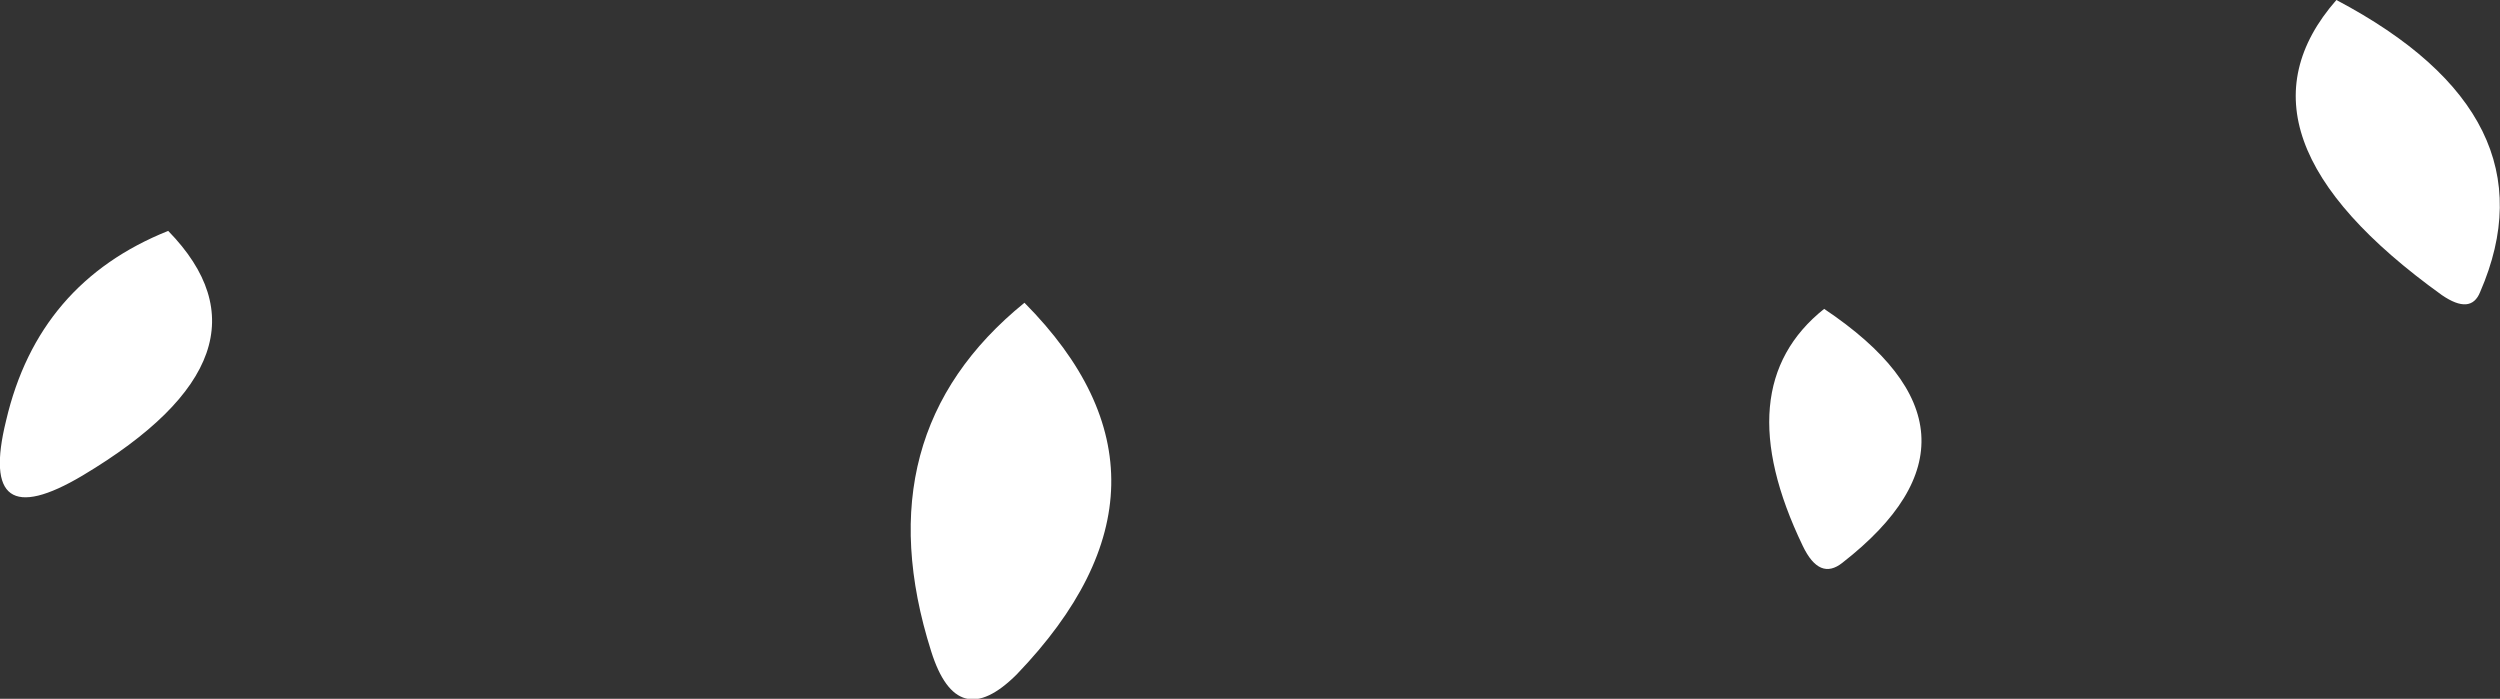 <?xml version="1.0" encoding="UTF-8" standalone="no"?>
<svg xmlns:xlink="http://www.w3.org/1999/xlink" height="22.85px" width="81.75px" xmlns="http://www.w3.org/2000/svg">
  <rect width="100%" height="100%" fill="#333333" stroke="none"/>
  <g transform="matrix(1.0, 0.0, 0.0, 1.0, 44.6, 17.45)">
    <path d="M31.8 -17.45 Q39.0 -13.65 36.5 -7.9 36.2 -7.15 35.25 -7.8 27.95 -13.05 31.8 -17.45 M14.35 0.4 Q11.85 -4.8 15.05 -7.35 21.1 -3.3 15.65 0.95 14.9 1.55 14.35 0.4 M-44.4 -3.7 Q-43.35 -8.2 -39.1 -9.9 -35.2 -5.9 -41.9 -1.9 -45.35 0.15 -44.4 -3.7 M-14.15 3.85 Q-16.4 -3.25 -11.1 -7.55 -5.3 -1.7 -11.35 4.6 -13.3 6.55 -14.15 3.85" fill="#ffffff" fill-rule="evenodd" stroke="none"/>
  </g>
</svg>
